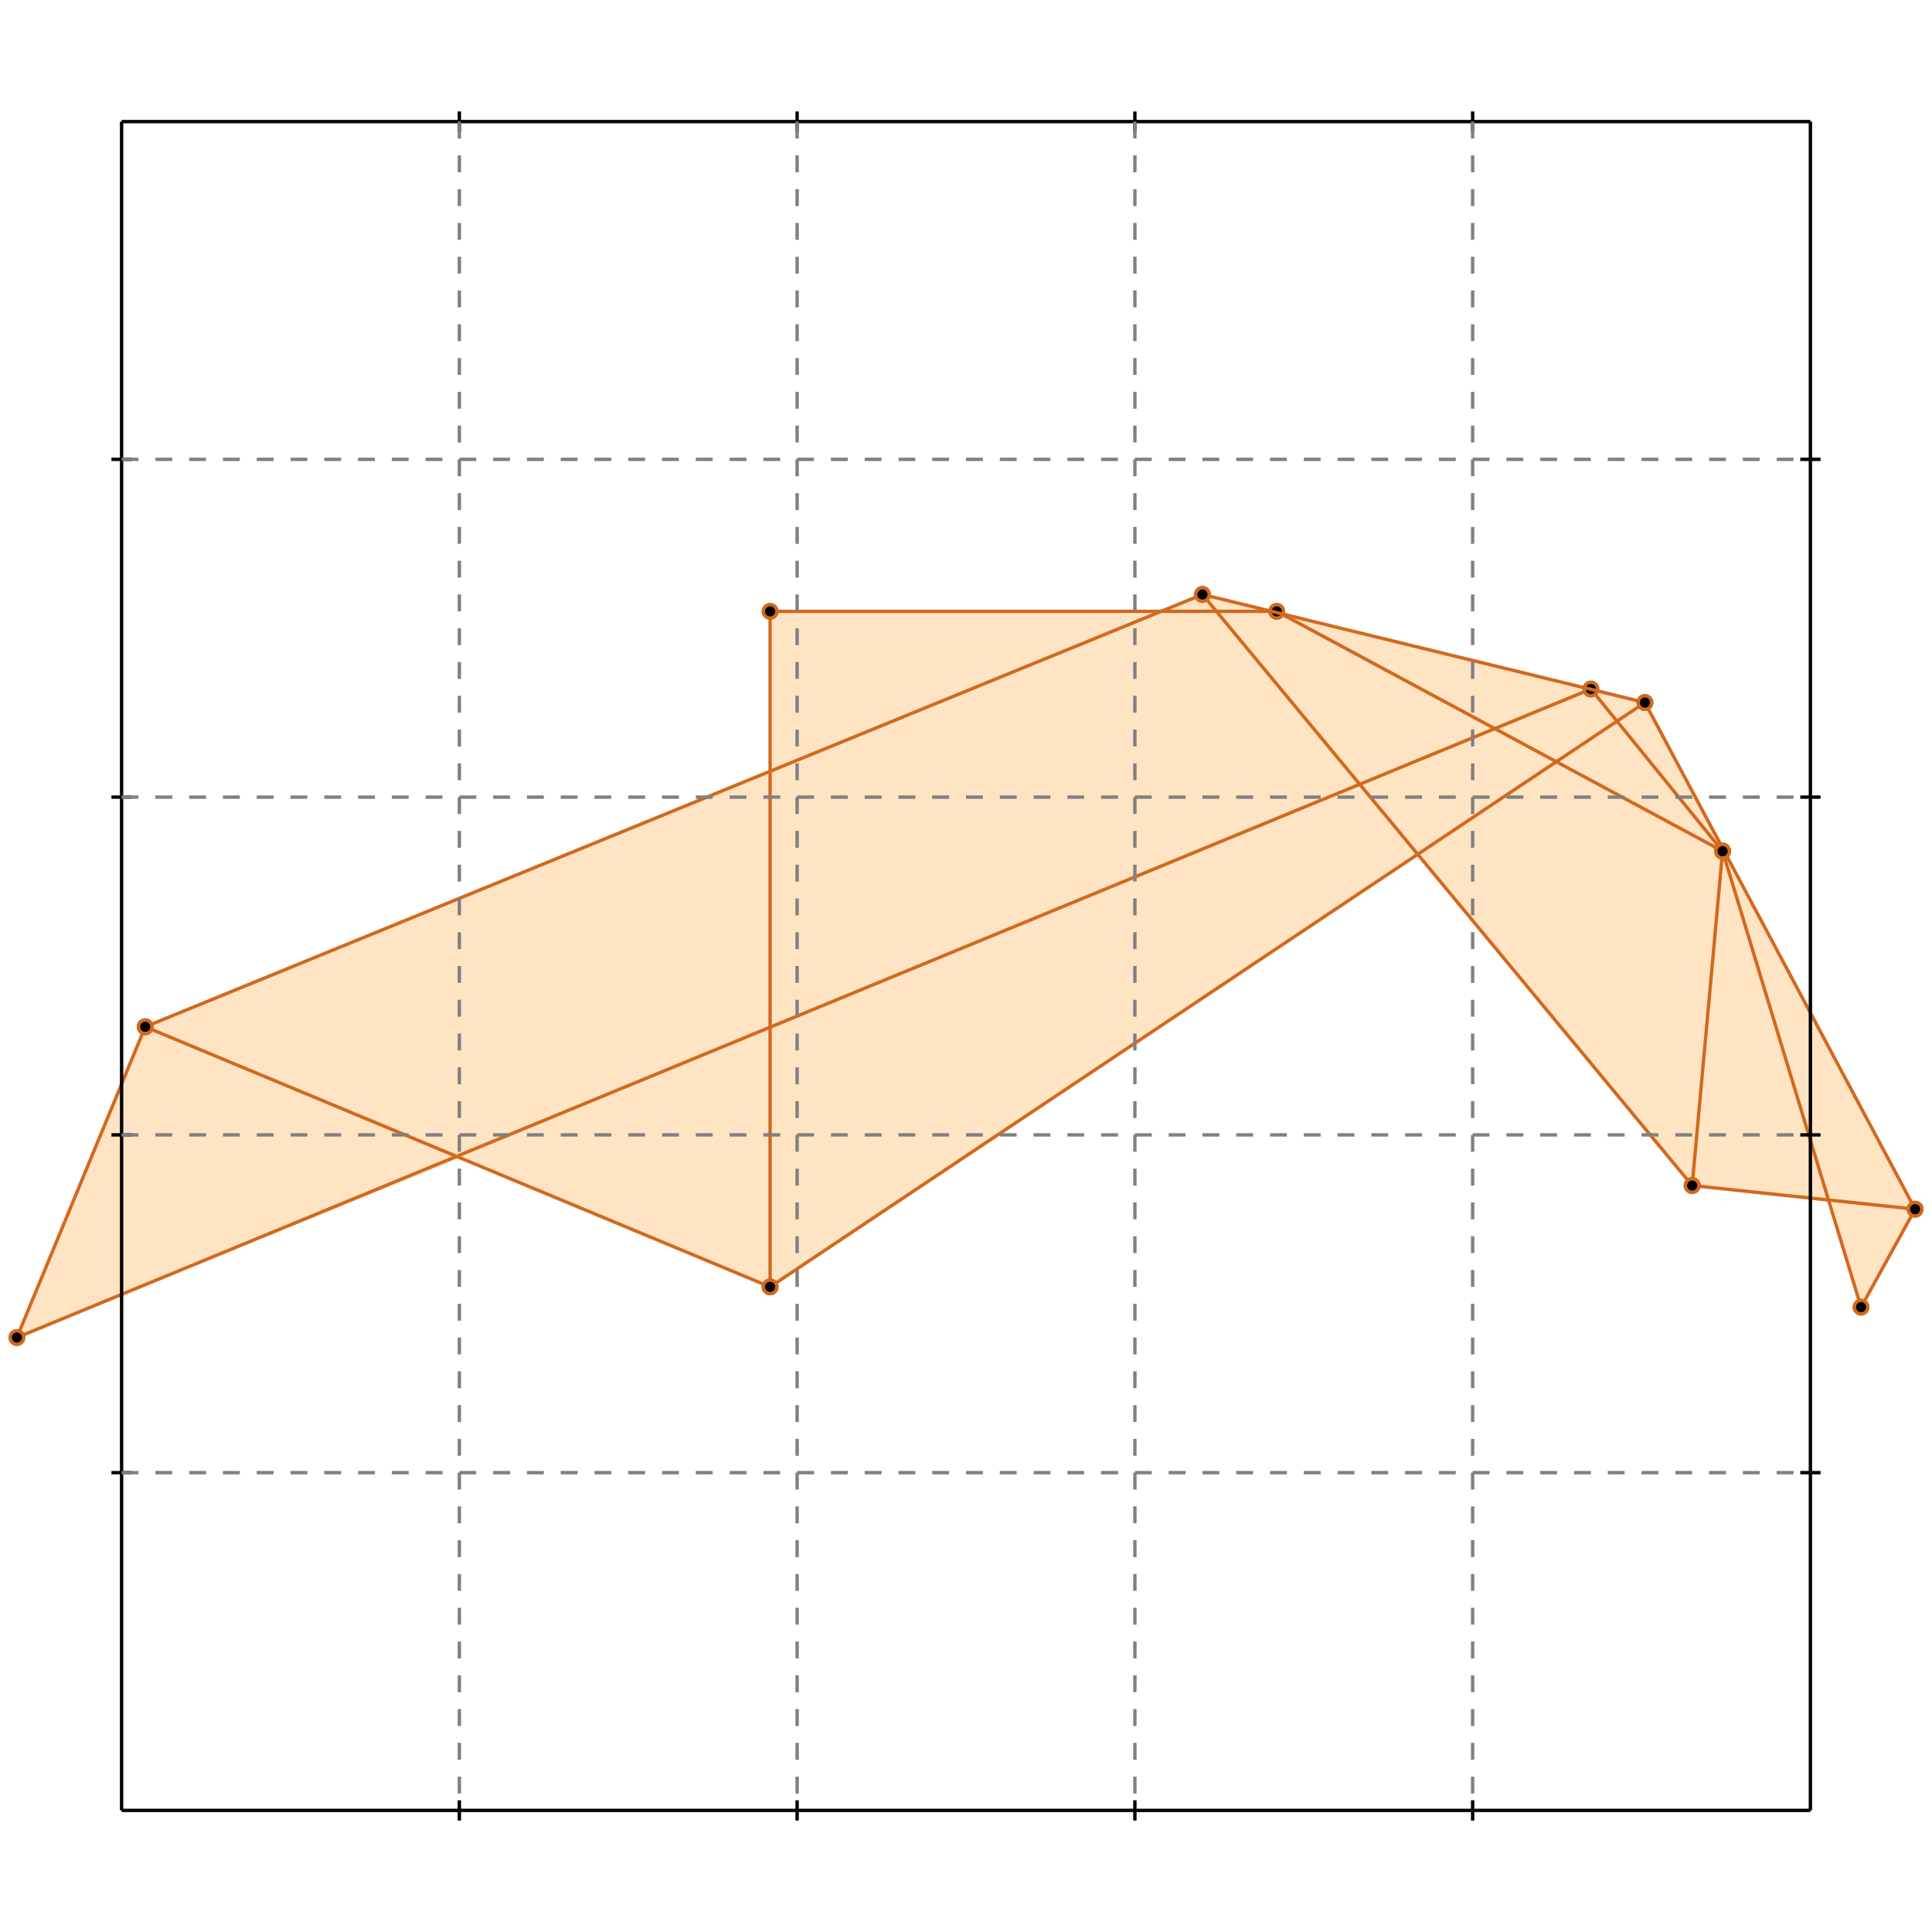 <?xml version="1.0" standalone="no"?>
<!DOCTYPE svg PUBLIC "-//W3C//DTD SVG 1.1//EN" 
  "http://www.w3.org/Graphics/SVG/1.1/DTD/svg11.dtd">
<svg width="572" height="572" version="1.1" id="toplevel"
    xmlns="http://www.w3.org/2000/svg"
    xmlns:xlink="http://www.w3.org/1999/xlink">
  <polygon points="5,396 136,343 228,381 420,253 501,351 542,355 551,387 567,358 487,208 356,176 342,181 228,181 228,228 43,304"
           fill="bisque"/>
  <g stroke="chocolate" stroke-width="1">
    <line x1="551" y1="387" x2="567" y2="358"/>
    <circle cx="551" cy="387" r="2"/>
    <circle cx="567" cy="358" r="2"/>
  </g>
  <g stroke="chocolate" stroke-width="1">
    <line x1="501" y1="351" x2="510" y2="252"/>
    <circle cx="501" cy="351" r="2"/>
    <circle cx="510" cy="252" r="2"/>
  </g>
  <g stroke="chocolate" stroke-width="1">
    <line x1="228" y1="381" x2="228" y2="181"/>
    <circle cx="228" cy="381" r="2"/>
    <circle cx="228" cy="181" r="2"/>
  </g>
  <g stroke="chocolate" stroke-width="1">
    <line x1="551" y1="387" x2="510" y2="252"/>
    <circle cx="551" cy="387" r="2"/>
    <circle cx="510" cy="252" r="2"/>
  </g>
  <g stroke="chocolate" stroke-width="1">
    <line x1="5" y1="396" x2="43" y2="304"/>
    <circle cx="5" cy="396" r="2"/>
    <circle cx="43" cy="304" r="2"/>
  </g>
  <g stroke="chocolate" stroke-width="1">
    <line x1="228" y1="381" x2="487" y2="208"/>
    <circle cx="228" cy="381" r="2"/>
    <circle cx="487" cy="208" r="2"/>
  </g>
  <g stroke="chocolate" stroke-width="1">
    <line x1="567" y1="358" x2="487" y2="208"/>
    <circle cx="567" cy="358" r="2"/>
    <circle cx="487" cy="208" r="2"/>
  </g>
  <g stroke="chocolate" stroke-width="1">
    <line x1="228" y1="381" x2="43" y2="304"/>
    <circle cx="228" cy="381" r="2"/>
    <circle cx="43" cy="304" r="2"/>
  </g>
  <g stroke="chocolate" stroke-width="1">
    <line x1="501" y1="351" x2="356" y2="176"/>
    <circle cx="501" cy="351" r="2"/>
    <circle cx="356" cy="176" r="2"/>
  </g>
  <g stroke="chocolate" stroke-width="1">
    <line x1="510" y1="252" x2="471" y2="204"/>
    <circle cx="510" cy="252" r="2"/>
    <circle cx="471" cy="204" r="2"/>
  </g>
  <g stroke="chocolate" stroke-width="1">
    <line x1="5" y1="396" x2="471" y2="204"/>
    <circle cx="5" cy="396" r="2"/>
    <circle cx="471" cy="204" r="2"/>
  </g>
  <g stroke="chocolate" stroke-width="1">
    <line x1="567" y1="358" x2="501" y2="351"/>
    <circle cx="567" cy="358" r="2"/>
    <circle cx="501" cy="351" r="2"/>
  </g>
  <g stroke="chocolate" stroke-width="1">
    <line x1="43" y1="304" x2="356" y2="176"/>
    <circle cx="43" cy="304" r="2"/>
    <circle cx="356" cy="176" r="2"/>
  </g>
  <g stroke="chocolate" stroke-width="1">
    <line x1="510" y1="252" x2="378" y2="181"/>
    <circle cx="510" cy="252" r="2"/>
    <circle cx="378" cy="181" r="2"/>
  </g>
  <g stroke="chocolate" stroke-width="1">
    <line x1="228" y1="181" x2="378" y2="181"/>
    <circle cx="228" cy="181" r="2"/>
    <circle cx="378" cy="181" r="2"/>
  </g>
  <g stroke="chocolate" stroke-width="1">
    <line x1="487" y1="208" x2="356" y2="176"/>
    <circle cx="487" cy="208" r="2"/>
    <circle cx="356" cy="176" r="2"/>
  </g>
  <g stroke="black" stroke-width="1">
    <line x1="36" y1="36" x2="536" y2="36"/>
    <line x1="36" y1="36" x2="36" y2="536"/>
    <line x1="536" y1="536" x2="36" y2="536"/>
    <line x1="536" y1="536" x2="536" y2="36"/>
    <line x1="136" y1="33" x2="136" y2="39"/>
    <line x1="33" y1="136" x2="39" y2="136"/>
    <line x1="136" y1="533" x2="136" y2="539"/>
    <line x1="533" y1="136" x2="539" y2="136"/>
    <line x1="236" y1="33" x2="236" y2="39"/>
    <line x1="33" y1="236" x2="39" y2="236"/>
    <line x1="236" y1="533" x2="236" y2="539"/>
    <line x1="533" y1="236" x2="539" y2="236"/>
    <line x1="336" y1="33" x2="336" y2="39"/>
    <line x1="33" y1="336" x2="39" y2="336"/>
    <line x1="336" y1="533" x2="336" y2="539"/>
    <line x1="533" y1="336" x2="539" y2="336"/>
    <line x1="436" y1="33" x2="436" y2="39"/>
    <line x1="33" y1="436" x2="39" y2="436"/>
    <line x1="436" y1="533" x2="436" y2="539"/>
    <line x1="533" y1="436" x2="539" y2="436"/>
  </g>
  <g stroke="gray" stroke-width="1" stroke-dasharray="5,5">
    <line x1="136" y1="36" x2="136" y2="536"/>
    <line x1="36" y1="136" x2="536" y2="136"/>
    <line x1="236" y1="36" x2="236" y2="536"/>
    <line x1="36" y1="236" x2="536" y2="236"/>
    <line x1="336" y1="36" x2="336" y2="536"/>
    <line x1="36" y1="336" x2="536" y2="336"/>
    <line x1="436" y1="36" x2="436" y2="536"/>
    <line x1="36" y1="436" x2="536" y2="436"/>
  </g>
</svg>
